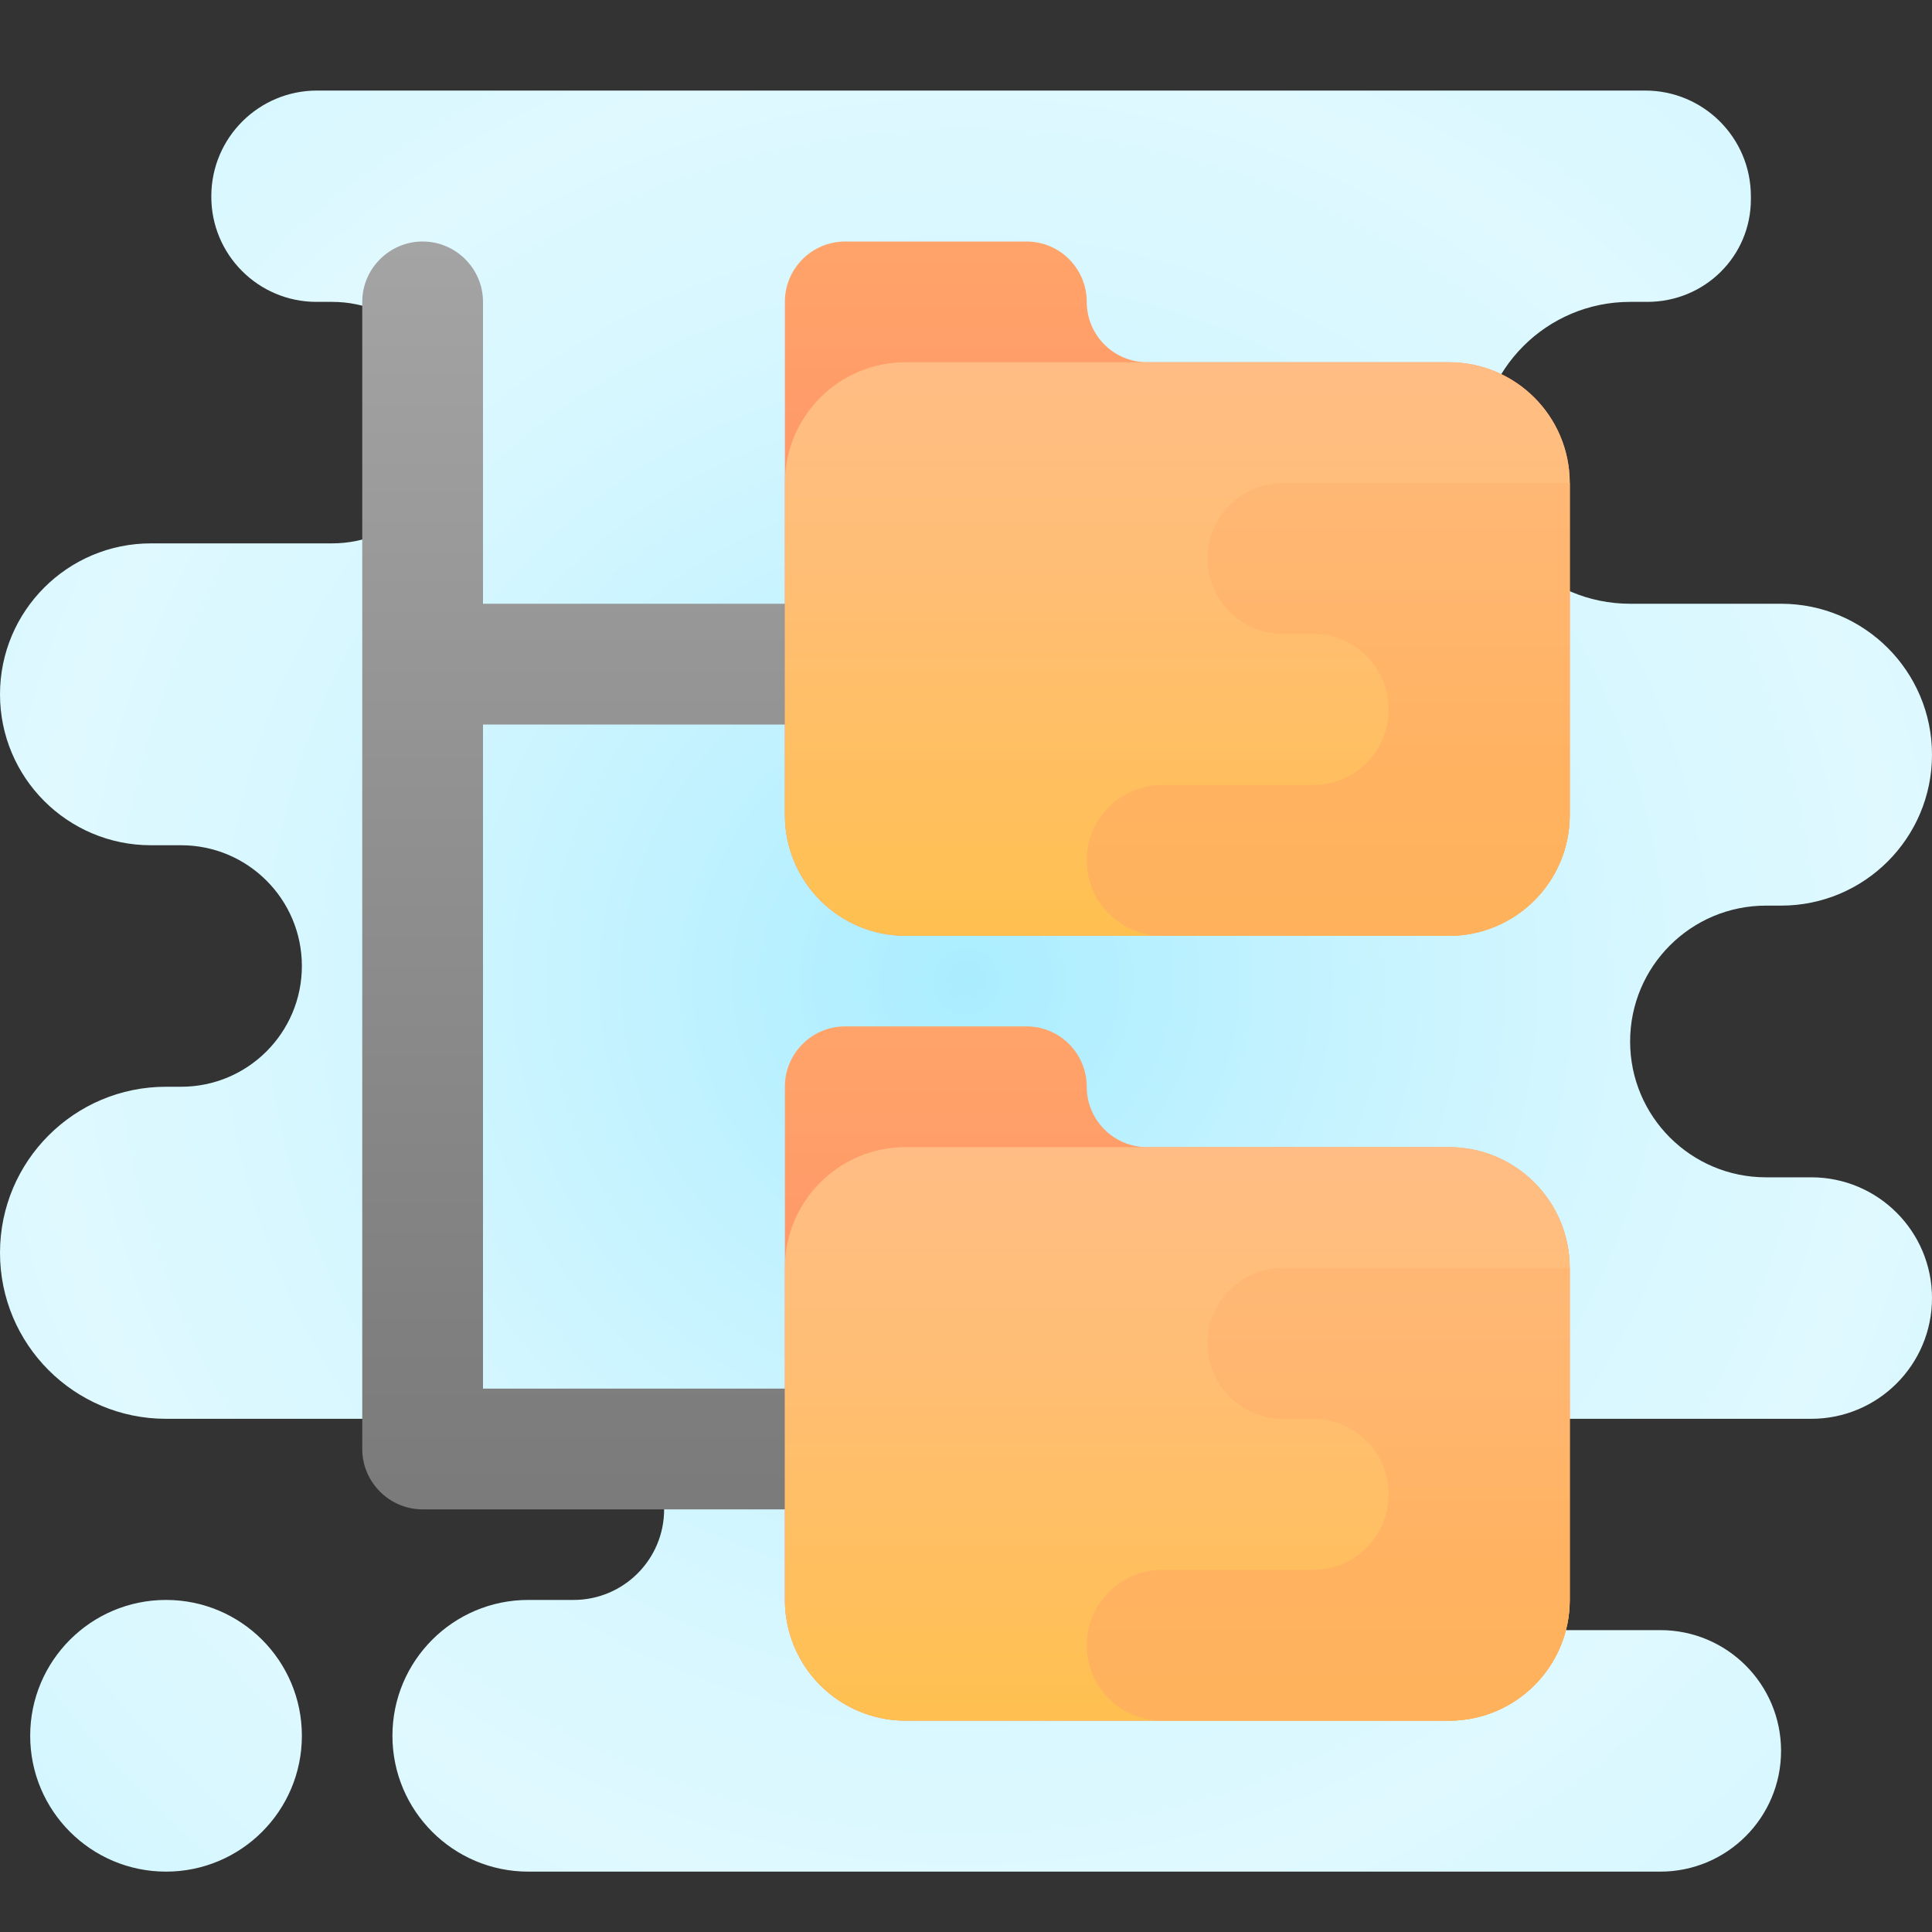 <svg xmlns="http://www.w3.org/2000/svg"  viewBox="0 0 64 64" width="50px" height="50px"><rect x="0" y="0" width="64" height="64" fill="#333333" stroke="none"/><radialGradient id="ycuaXdUFNZAlqc4Vp4unOa" cx="32" cy="32.5" r="30.775" gradientUnits="userSpaceOnUse" spreadMethod="reflect"><stop offset="0" stop-color="#aaedff"/><stop offset=".331" stop-color="#c1f2ff"/><stop offset=".738" stop-color="#d7f7ff"/><stop offset="1" stop-color="#dff9ff"/></radialGradient><path fill="url(#ycuaXdUFNZAlqc4Vp4unOa)" d="M5.5,62L5.5,62C3.015,62,1,59.985,1,57.5v0C1,55.015,3.015,53,5.5,53h0 c2.485,0,4.5,2.015,4.5,4.5v0C10,59.985,7.985,62,5.5,62z M64,25L64,25c0-2.761-2.239-5-5-5h-5c-2.761,0-5-2.238-5-5v0 c0-2.762,2.238-5,5-5h0.565C56.48,10,58,8.48,58,6.605L58,6.5C58,4.567,56.433,3,54.5,3h-44C8.574,3,7.01,4.556,7,6.483L7,6.5 C6.99,8.43,8.553,10,10.483,10H11c2.209,0,4,1.791,4,4v0c0,2.209-1.791,4-4,4H5c-2.761,0-5,2.239-5,5v0c0,2.761,2.239,5,5,5h1 c2.209,0,4,1.791,4,4v0c0,2.209-1.791,4-4,4H5.5C2.462,36,0,38.462,0,41.5v0C0,44.538,2.462,47,5.5,47H19c1.657,0,3,1.343,3,3v0 c0,1.657-1.343,3-3,3h-1.5c-2.485,0-4.5,2.015-4.5,4.5v0c0,2.485,2.015,4.5,4.5,4.5H33h22c2.209,0,4-1.791,4-4v0 c0-2.209-1.791-4-4-4h-6.5c-1.933,0-3.5-1.567-3.5-3.5v0c0-1.933,1.567-3.5,3.5-3.5H60c2.209,0,4-1.791,4-4v0c0-2.209-1.791-4-4-4 h-1.5c-2.485,0-4.5-2.015-4.5-4.5v0c0-2.485,2.015-4.5,4.5-4.5H59C61.761,30,64,27.761,64,25z"/><linearGradient id="ycuaXdUFNZAlqc4Vp4unOb" x1="21.5" x2="21.5" y1="8" y2="65.531" gradientUnits="userSpaceOnUse" spreadMethod="reflect"><stop offset="0" stop-color="#a4a4a4"/><stop offset=".63" stop-color="#7f7f7f"/><stop offset="1" stop-color="#6f6f6f"/></linearGradient><path fill="url(#ycuaXdUFNZAlqc4Vp4unOb)" d="M29,46H16V24h13c1.1,0,2-0.9,2-2c0-1.1-0.9-2-2-2H16V10c0-1.1-0.9-2-2-2s-2,0.9-2,2v38 c0,1.1,0.9,2,2,2h15c1.1,0,2-0.9,2-2C31,46.9,30.1,46,29,46z"/><linearGradient id="ycuaXdUFNZAlqc4Vp4unOc" x1="39" x2="39" y1="25.113" y2="2.113" gradientUnits="userSpaceOnUse" spreadMethod="reflect"><stop offset="0" stop-color="#ff8b67"/><stop offset=".847" stop-color="#ffa76a"/><stop offset="1" stop-color="#ffad6b"/><stop offset="1" stop-color="#ffad6b"/></linearGradient><path fill="url(#ycuaXdUFNZAlqc4Vp4unOc)" d="M36,10L36,10c0-1.105-0.895-2-2-2h-6c-1.105,0-2,0.895-2,2v17c0,2.209,1.791,4,4,4h18 c2.209,0,4-1.791,4-4V16c0-2.209-1.791-4-4-4H38C36.895,12,36,11.105,36,10z"/><linearGradient id="ycuaXdUFNZAlqc4Vp4unOd" x1="39" x2="39" y1="31" y2="12" gradientUnits="userSpaceOnUse" spreadMethod="reflect"><stop offset="0" stop-color="#ffc050"/><stop offset=".004" stop-color="#ffc050"/><stop offset=".641" stop-color="#ffbe75"/><stop offset="1" stop-color="#ffbd85"/><stop offset="1" stop-color="#ffbd85"/></linearGradient><path fill="url(#ycuaXdUFNZAlqc4Vp4unOd)" d="M30,12h18c2.209,0,4,1.791,4,4v11c0,2.209-1.791,4-4,4H30c-2.209,0-4-1.791-4-4V16 C26,13.791,27.791,12,30,12z"/><linearGradient id="ycuaXdUFNZAlqc4Vp4unOe" x1="39" x2="39" y1="51.113" y2="28.113" gradientUnits="userSpaceOnUse" spreadMethod="reflect"><stop offset="0" stop-color="#ff8b67"/><stop offset=".847" stop-color="#ffa76a"/><stop offset="1" stop-color="#ffad6b"/><stop offset="1" stop-color="#ffad6b"/></linearGradient><path fill="url(#ycuaXdUFNZAlqc4Vp4unOe)" d="M36,36L36,36c0-1.105-0.895-2-2-2h-6c-1.105,0-2,0.895-2,2v17c0,2.209,1.791,4,4,4h18 c2.209,0,4-1.791,4-4V42c0-2.209-1.791-4-4-4H38C36.895,38,36,37.105,36,36z"/><linearGradient id="ycuaXdUFNZAlqc4Vp4unOf" x1="39" x2="39" y1="57" y2="38" gradientUnits="userSpaceOnUse" spreadMethod="reflect"><stop offset="0" stop-color="#ffc050"/><stop offset=".004" stop-color="#ffc050"/><stop offset=".641" stop-color="#ffbe75"/><stop offset="1" stop-color="#ffbd85"/><stop offset="1" stop-color="#ffbd85"/></linearGradient><path fill="url(#ycuaXdUFNZAlqc4Vp4unOf)" d="M30,38h18c2.209,0,4,1.791,4,4v11c0,2.209-1.791,4-4,4H30c-2.209,0-4-1.791-4-4V42 C26,39.791,27.791,38,30,38z"/><linearGradient id="ycuaXdUFNZAlqc4Vp4unOg" x1="44" x2="44" y1="31" y2="16" gradientUnits="userSpaceOnUse" spreadMethod="reflect"><stop offset="0" stop-color="#ffb25b"/><stop offset=".404" stop-color="#ffb362"/><stop offset=".972" stop-color="#ffb774"/><stop offset="1" stop-color="#ffb775"/></linearGradient><path fill="url(#ycuaXdUFNZAlqc4Vp4unOg)" d="M52,16v11c0,2.21-1.79,4-4,4h-9.5c-0.69,0-1.32-0.28-1.77-0.73C36.28,29.82,36,29.19,36,28.5 c0-1.38,1.12-2.5,2.5-2.5h5c0.69,0,1.32-0.28,1.77-0.73C45.72,24.82,46,24.19,46,23.5c0-1.38-1.12-2.5-2.5-2.5h-1 c-1.38,0-2.5-1.12-2.5-2.5s1.12-2.5,2.5-2.5H52z"/><linearGradient id="ycuaXdUFNZAlqc4Vp4unOh" x1="44" x2="44" y1="56.771" y2="43.008" gradientUnits="userSpaceOnUse" spreadMethod="reflect"><stop offset="0" stop-color="#ffb25b"/><stop offset=".404" stop-color="#ffb362"/><stop offset=".972" stop-color="#ffb774"/><stop offset="1" stop-color="#ffb775"/></linearGradient><path fill="url(#ycuaXdUFNZAlqc4Vp4unOh)" d="M52,42v11c0,2.21-1.79,4-4,4h-9.5c-0.69,0-1.32-0.28-1.77-0.73C36.28,55.82,36,55.19,36,54.5 c0-1.38,1.12-2.5,2.5-2.5h5c0.69,0,1.32-0.28,1.77-0.73C45.72,50.82,46,50.19,46,49.5c0-1.38-1.12-2.5-2.5-2.5h-1 c-1.38,0-2.5-1.12-2.5-2.5s1.12-2.5,2.5-2.5H52z"/></svg>